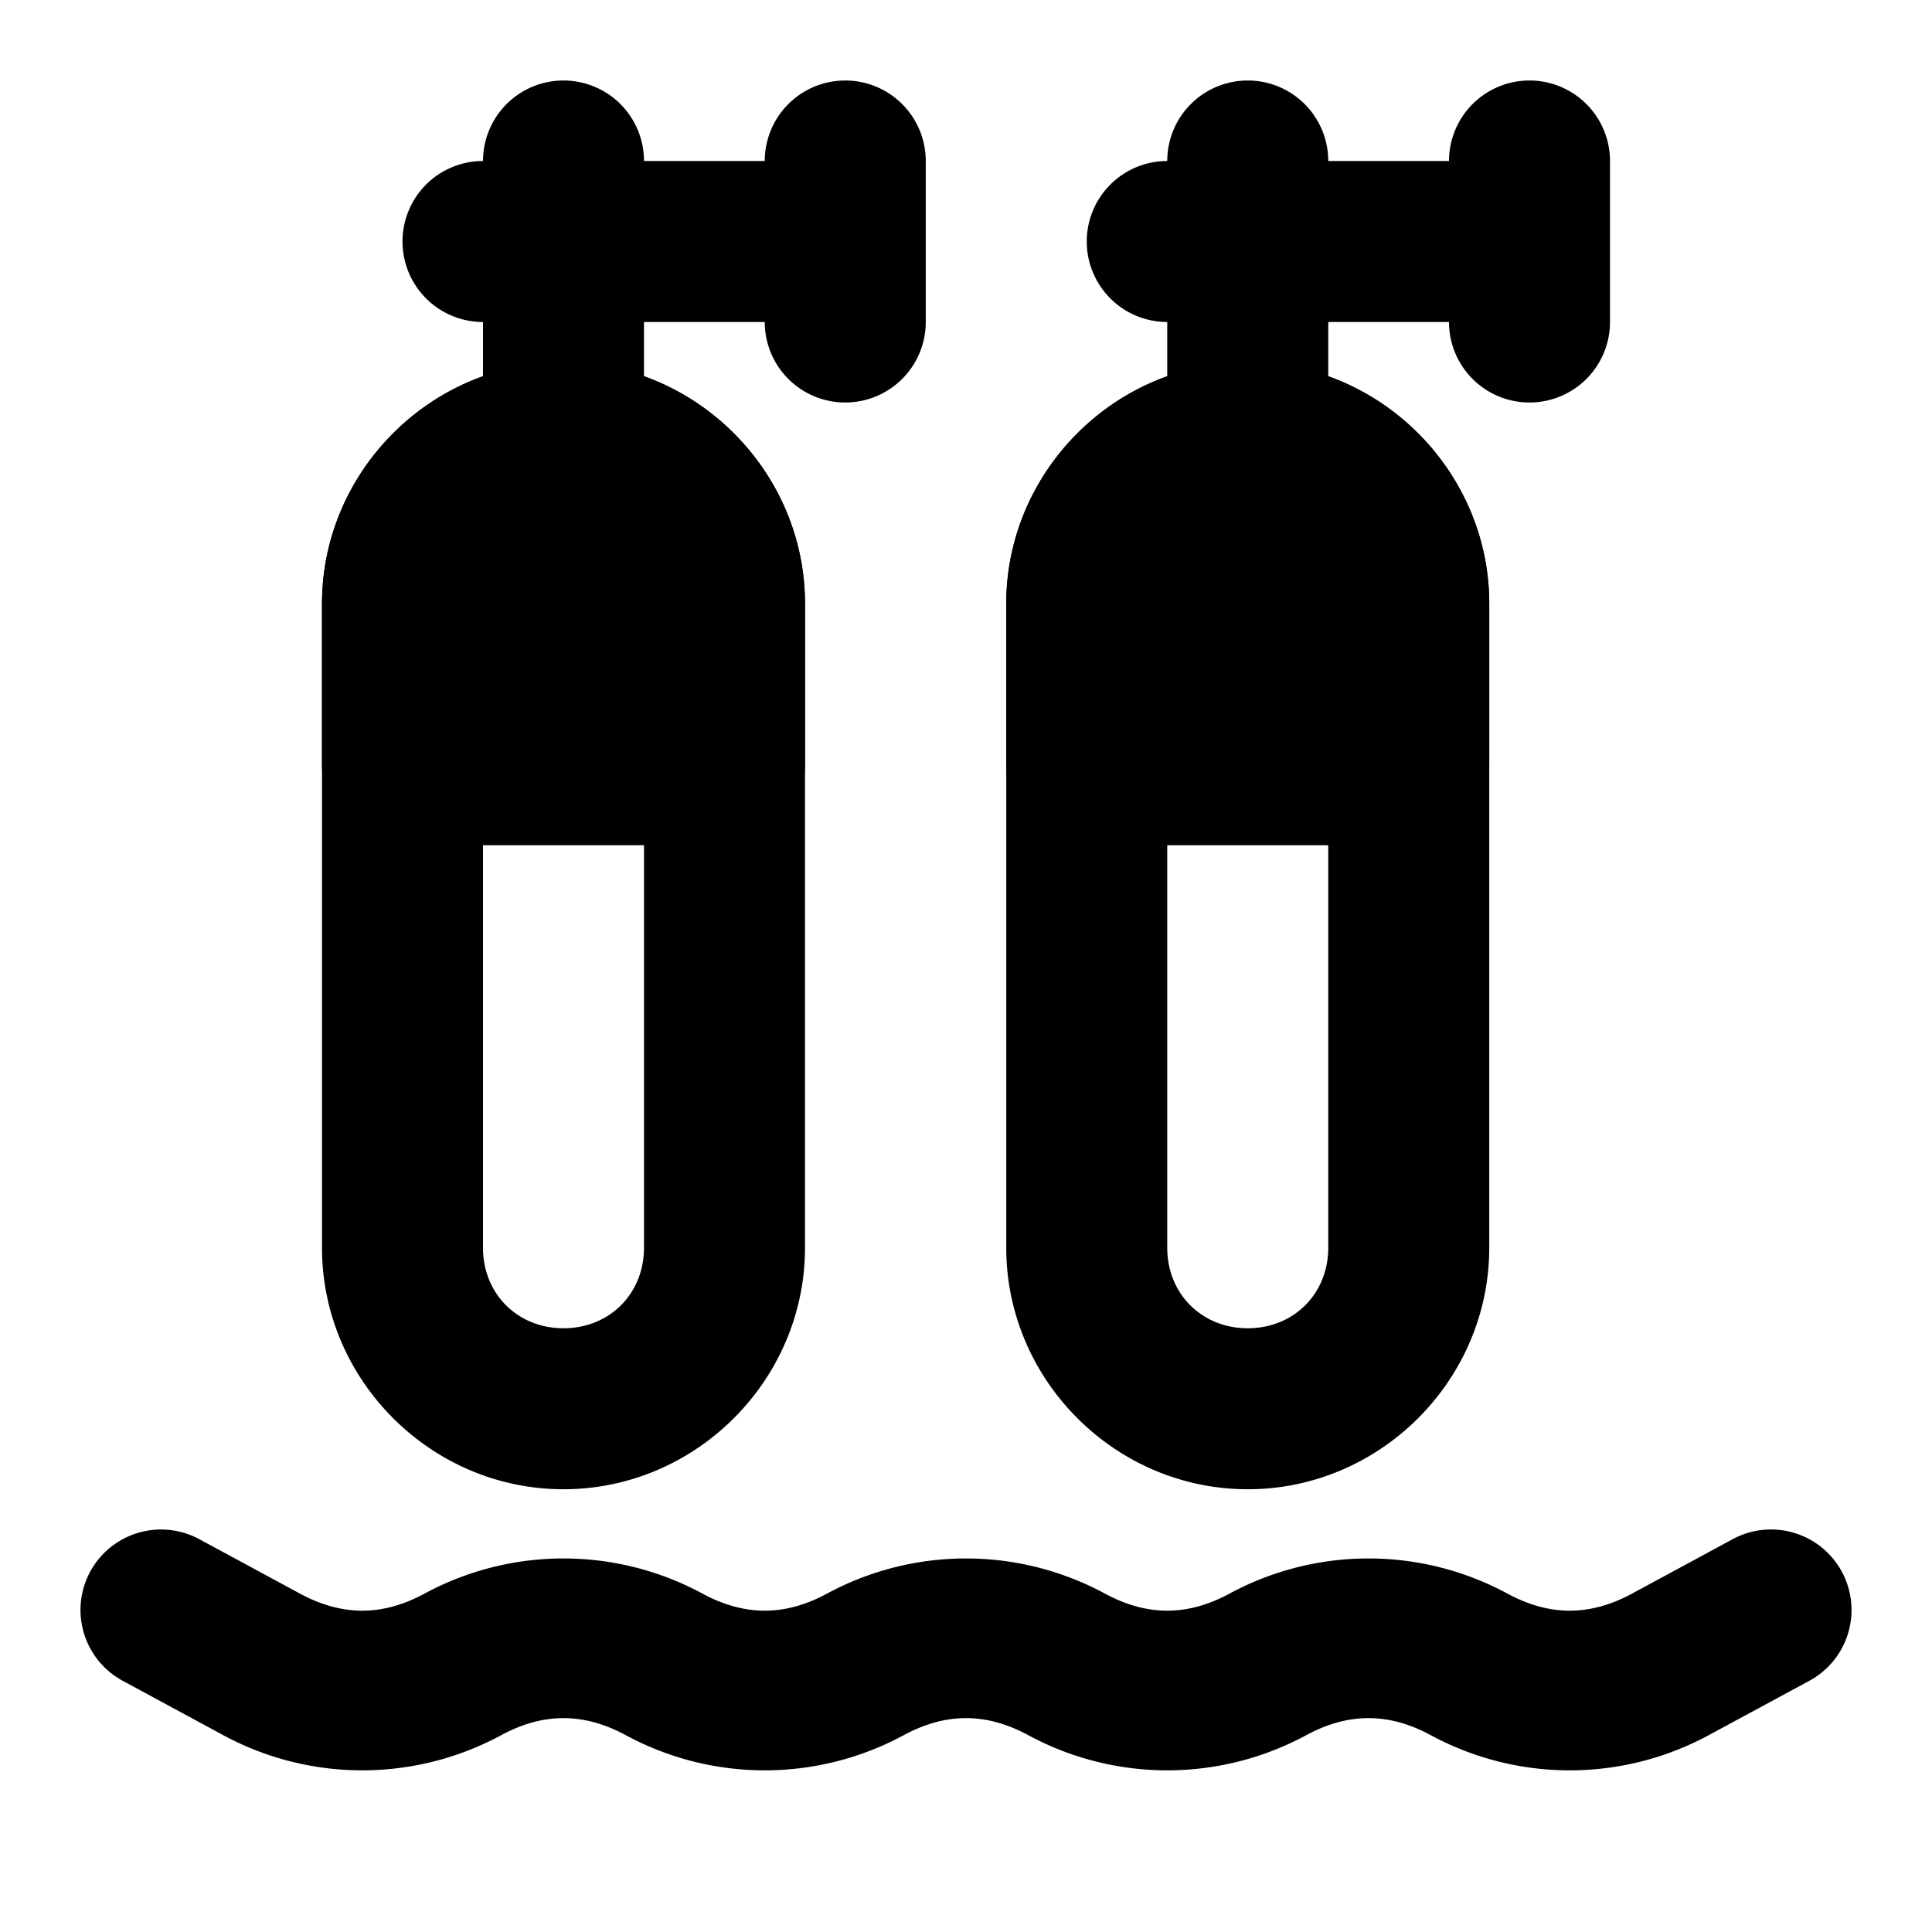 <svg xmlns="http://www.w3.org/2000/svg" width="48" height="48" viewBox="0 0 48 48"><path d="M3.428 38.084a2 2 0 0 0-1.188.965 2 2 0 0 0 .809 2.71l2.5 1.352a7.26 7.26 0 0 0 6.902 0c1.048-.566 2.05-.566 3.098 0a7.26 7.26 0 0 0 6.902 0c1.048-.566 2.05-.566 3.098 0a7.26 7.26 0 0 0 6.902 0c1.048-.566 2.05-.566 3.098 0a7.26 7.26 0 0 0 6.902 0l2.5-1.351a2 2 0 0 0 .809-2.711 2 2 0 0 0-2.711-.809l-2.5 1.352c-1.048.566-2.05.566-3.098 0a7.26 7.26 0 0 0-6.902 0c-1.048.566-2.05.566-3.098 0a7.26 7.26 0 0 0-6.902 0c-1.048.566-2.05.566-3.098 0a7.26 7.26 0 0 0-6.902 0c-1.048.566-2.05.566-3.098 0l-2.5-1.352a2 2 0 0 0-1.523-.156zM14 2a2 2 0 0 0-2 2v7a2 2 0 0 0 2 2 2 2 0 0 0 2-2V4a2 2 0 0 0-2-2Zm17 0a2 2 0 0 0-2 2v7a2 2 0 0 0 2 2 2 2 0 0 0 2-2V4a2 2 0 0 0-2-2ZM21 2a2 2 0 0 0-2 2v4a2 2 0 0 0 2 2 2 2 0 0 0 2-2V4a2 2 0 0 0-2-2Zm17 0a2 2 0 0 0-2 2v4a2 2 0 0 0 2 2 2 2 0 0 0 2-2V4a2 2 0 0 0-2-2Z"/><path d="M12 4a2 2 0 0 0-2 2 2 2 0 0 0 2 2h8a2 2 0 0 0 2-2 2 2 0 0 0-2-2Zm17 0a2 2 0 0 0-2 2 2 2 0 0 0 2 2h8a2 2 0 0 0 2-2 2 2 0 0 0-2-2ZM14 9c-3.29 0-6 2.71-6 6v16c0 3.29 2.71 6 6 6s6-2.71 6-6V15c0-3.29-2.71-6-6-6Zm0 4c1.143 0 2 .857 2 2v16c0 1.143-.857 2-2 2s-2-.857-2-2V15c0-1.143.857-2 2-2zm17-4c-3.29 0-6 2.71-6 6v16c0 3.29 2.71 6 6 6s6-2.71 6-6V15c0-3.29-2.71-6-6-6Zm0 4c1.143 0 2 .857 2 2v16c0 1.143-.857 2-2 2s-2-.857-2-2V15c0-1.143.857-2 2-2z"/><path d="M27 15a4 4 0 0 1 8 0v4h-8z"/><path d="M31 9c-3.29 0-6 2.71-6 6v4a2 2 0 0 0 2 2h8a2 2 0 0 0 2-2v-4c0-3.29-2.71-6-6-6Zm0 4c1.128 0 2 .872 2 2v2h-4v-2c0-1.128.872-2 2-2zm-21 2a4 4 0 0 1 8 0v4h-8z"/><path d="M14 9c-3.29 0-6 2.71-6 6v4a2 2 0 0 0 2 2h8a2 2 0 0 0 2-2v-4c0-3.29-2.71-6-6-6Zm0 4c1.128 0 2 .872 2 2v2h-4v-2c0-1.128.872-2 2-2z"/></svg>